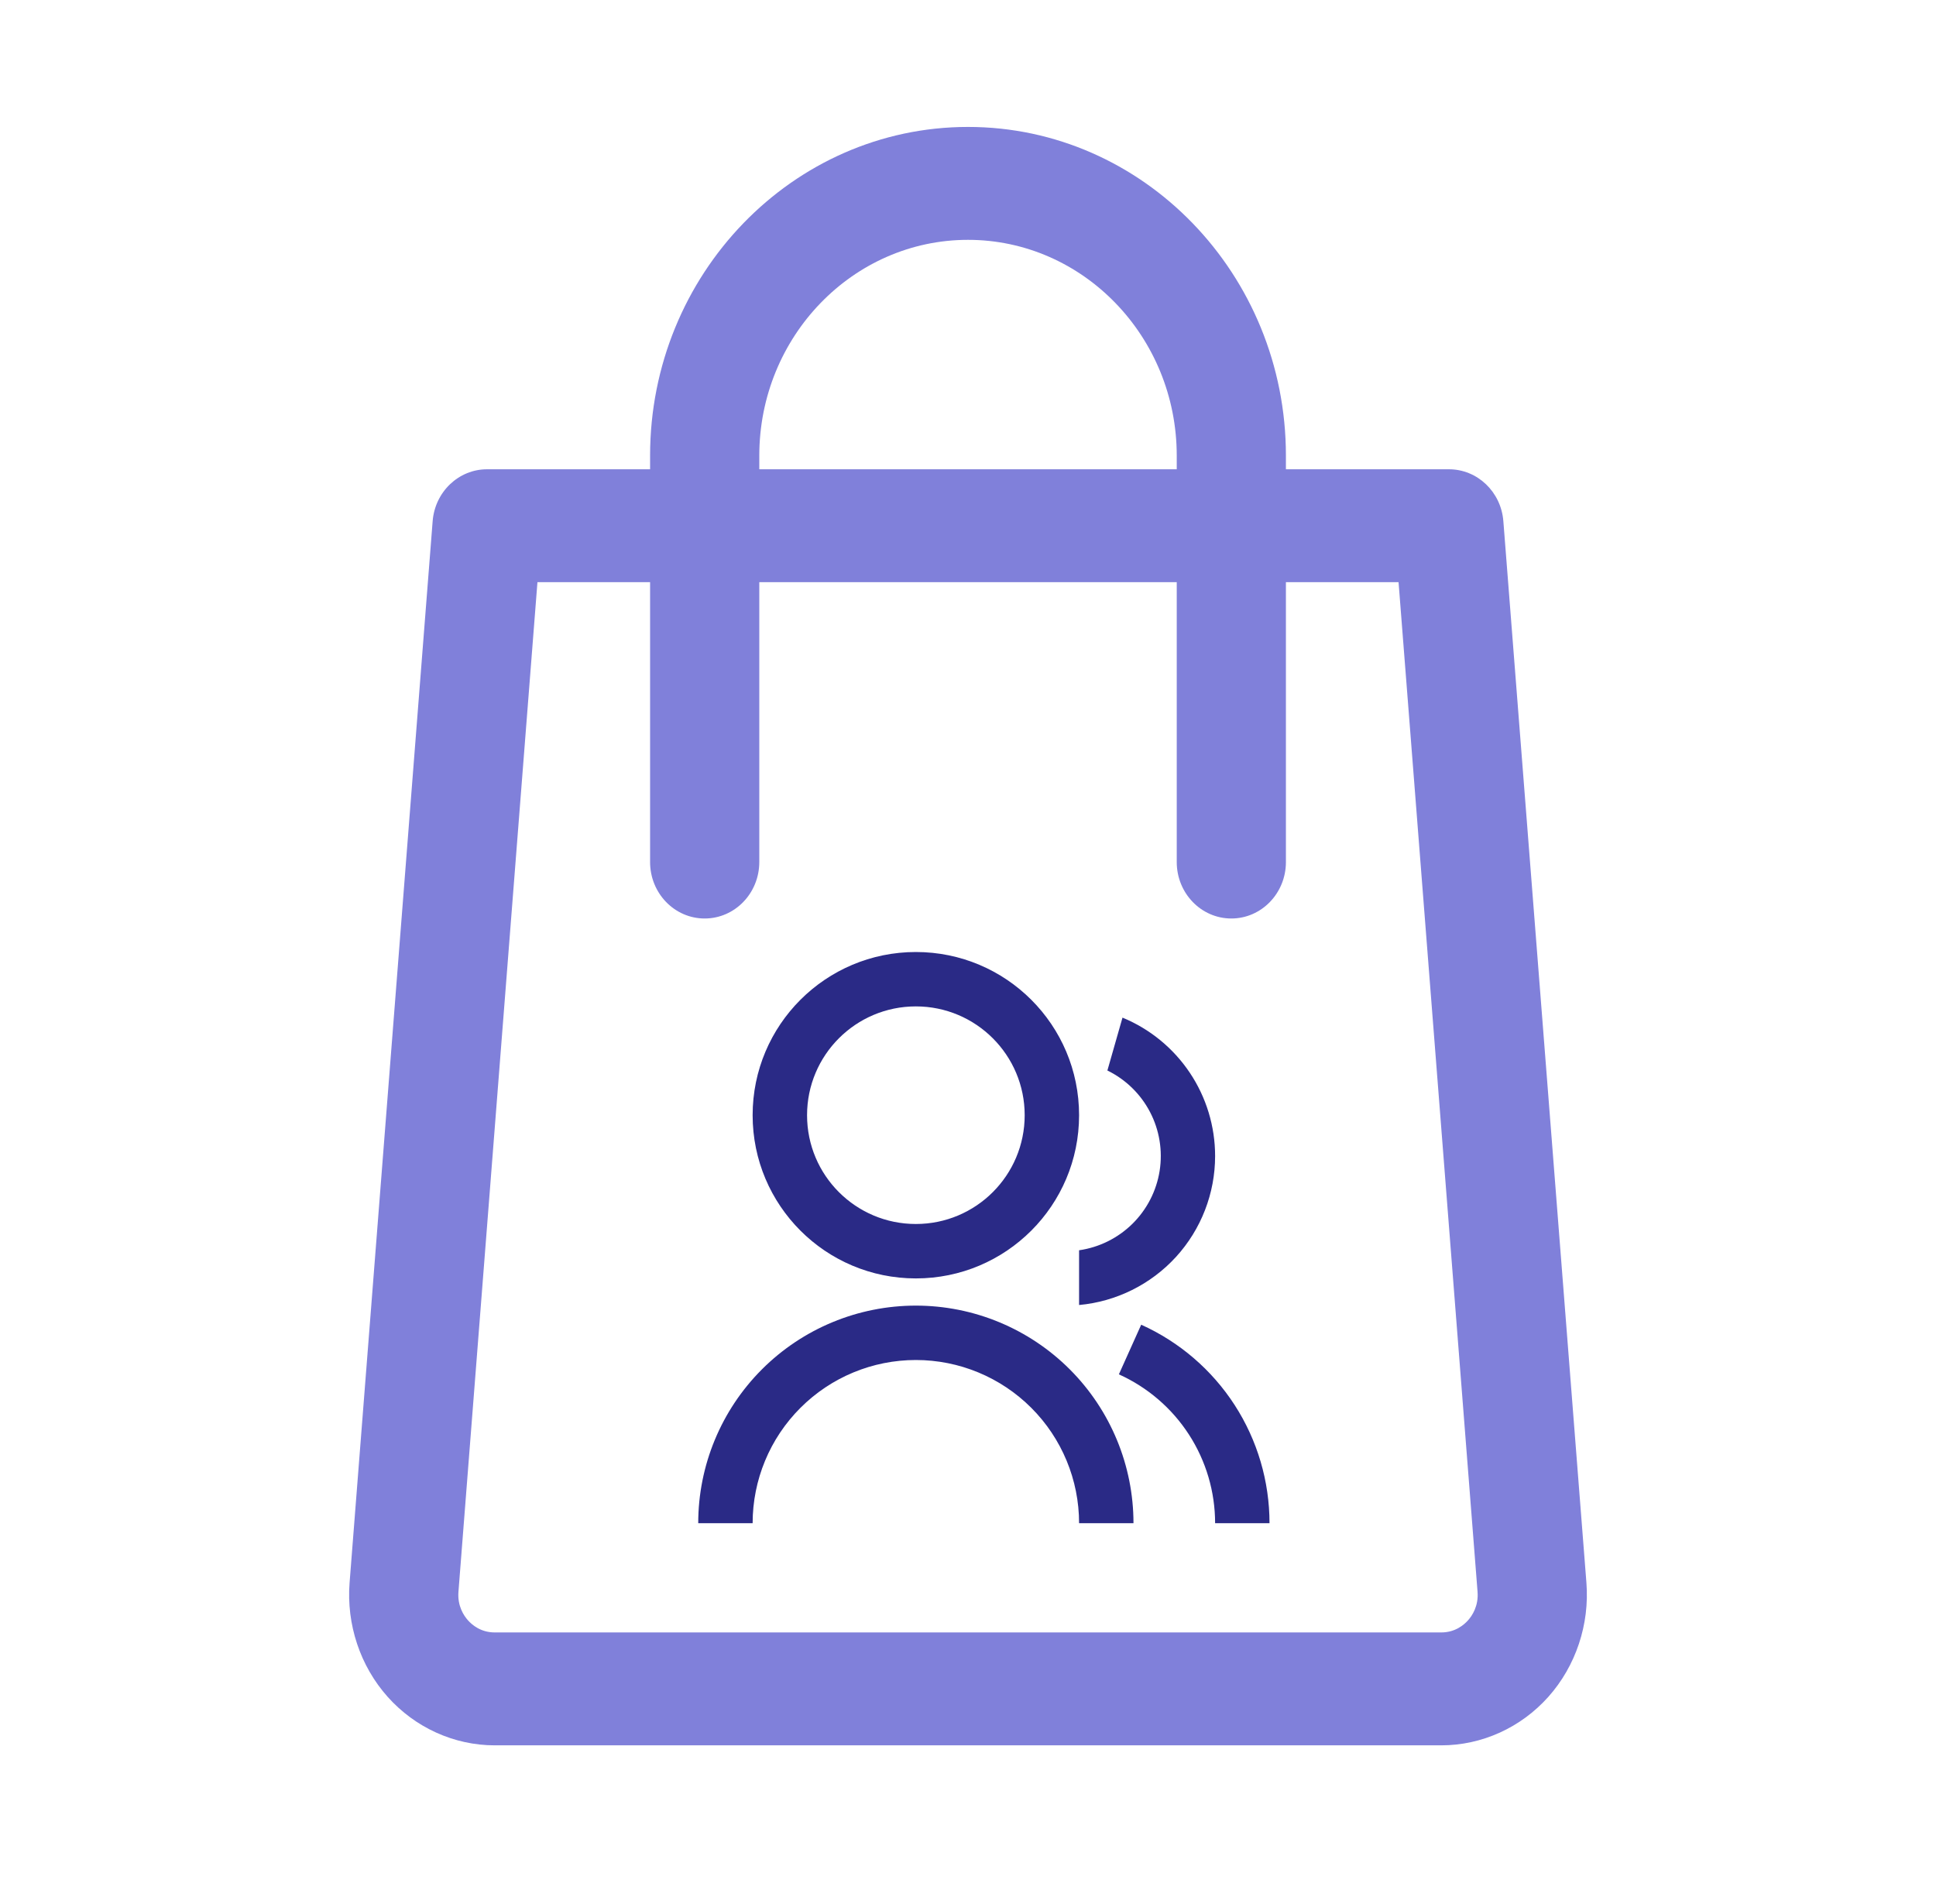<svg width="61" height="60" viewBox="0 0 61 60" fill="none" xmlns="http://www.w3.org/2000/svg">
<path d="M22 48C22 46.181 22.722 44.437 24.008 43.151C25.294 41.865 27.038 41.143 28.857 41.143C30.676 41.143 32.42 41.865 33.706 43.151C34.992 44.437 35.714 46.181 35.714 48H34C34 46.636 33.458 45.328 32.494 44.364C31.529 43.399 30.221 42.857 28.857 42.857C27.493 42.857 26.185 43.399 25.221 44.364C24.256 45.328 23.714 46.636 23.714 48H22ZM28.857 40.286C26.016 40.286 23.714 37.984 23.714 35.143C23.714 32.301 26.016 30 28.857 30C31.699 30 34 32.301 34 35.143C34 37.984 31.699 40.286 28.857 40.286ZM28.857 38.571C30.751 38.571 32.286 37.037 32.286 35.143C32.286 33.249 30.751 31.714 28.857 31.714C26.963 31.714 25.429 33.249 25.429 35.143C25.429 37.037 26.963 38.571 28.857 38.571ZM35.958 41.745C37.162 42.288 38.185 43.167 38.902 44.276C39.619 45.386 40 46.679 40 48H38.286C38.286 47.009 38 46.039 37.462 45.207C36.924 44.375 36.157 43.716 35.254 43.309L35.957 41.745H35.958ZM35.368 32.068C36.232 32.424 36.97 33.029 37.489 33.805C38.009 34.581 38.286 35.495 38.286 36.429C38.286 37.605 37.847 38.739 37.054 39.608C36.261 40.476 35.171 41.017 34 41.124V39.399C34.635 39.308 35.224 39.015 35.681 38.565C36.138 38.114 36.438 37.529 36.538 36.896C36.638 36.262 36.532 35.613 36.236 35.044C35.94 34.475 35.469 34.016 34.892 33.734L35.368 32.068Z" fill="#2A2A86"/>
<path d="M49.985 49.873L47.368 16.423C47.296 15.499 46.55 14.788 45.654 14.788H40.517V14.358C40.517 8.647 36.024 4 30.5 4C24.977 4 20.483 8.647 20.483 14.359V14.788H15.346C14.45 14.788 13.704 15.5 13.632 16.424L11.015 49.873C10.912 51.19 11.349 52.502 12.215 53.472C13.081 54.443 14.311 55 15.588 55H45.412C46.69 55 47.919 54.443 48.785 53.472C49.651 52.501 50.088 51.189 49.985 49.873ZM23.924 14.359C23.924 10.609 26.874 7.558 30.5 7.558C34.126 7.558 37.077 10.609 37.077 14.359V14.788H23.924V14.359ZM46.256 51.059C46.129 51.203 45.85 51.442 45.412 51.442H15.588C15.15 51.442 14.871 51.203 14.744 51.059C14.617 50.917 14.409 50.61 14.445 50.16L16.934 18.346H20.483V27.165C20.483 28.148 21.253 28.944 22.203 28.944C23.153 28.944 23.924 28.148 23.924 27.165V18.346H37.077V27.165C37.077 28.148 37.847 28.944 38.797 28.944C39.747 28.944 40.517 28.148 40.517 27.165V18.346H44.066L46.555 50.16C46.591 50.611 46.383 50.917 46.256 51.059Z" fill="#8080DA"/>
</svg>
